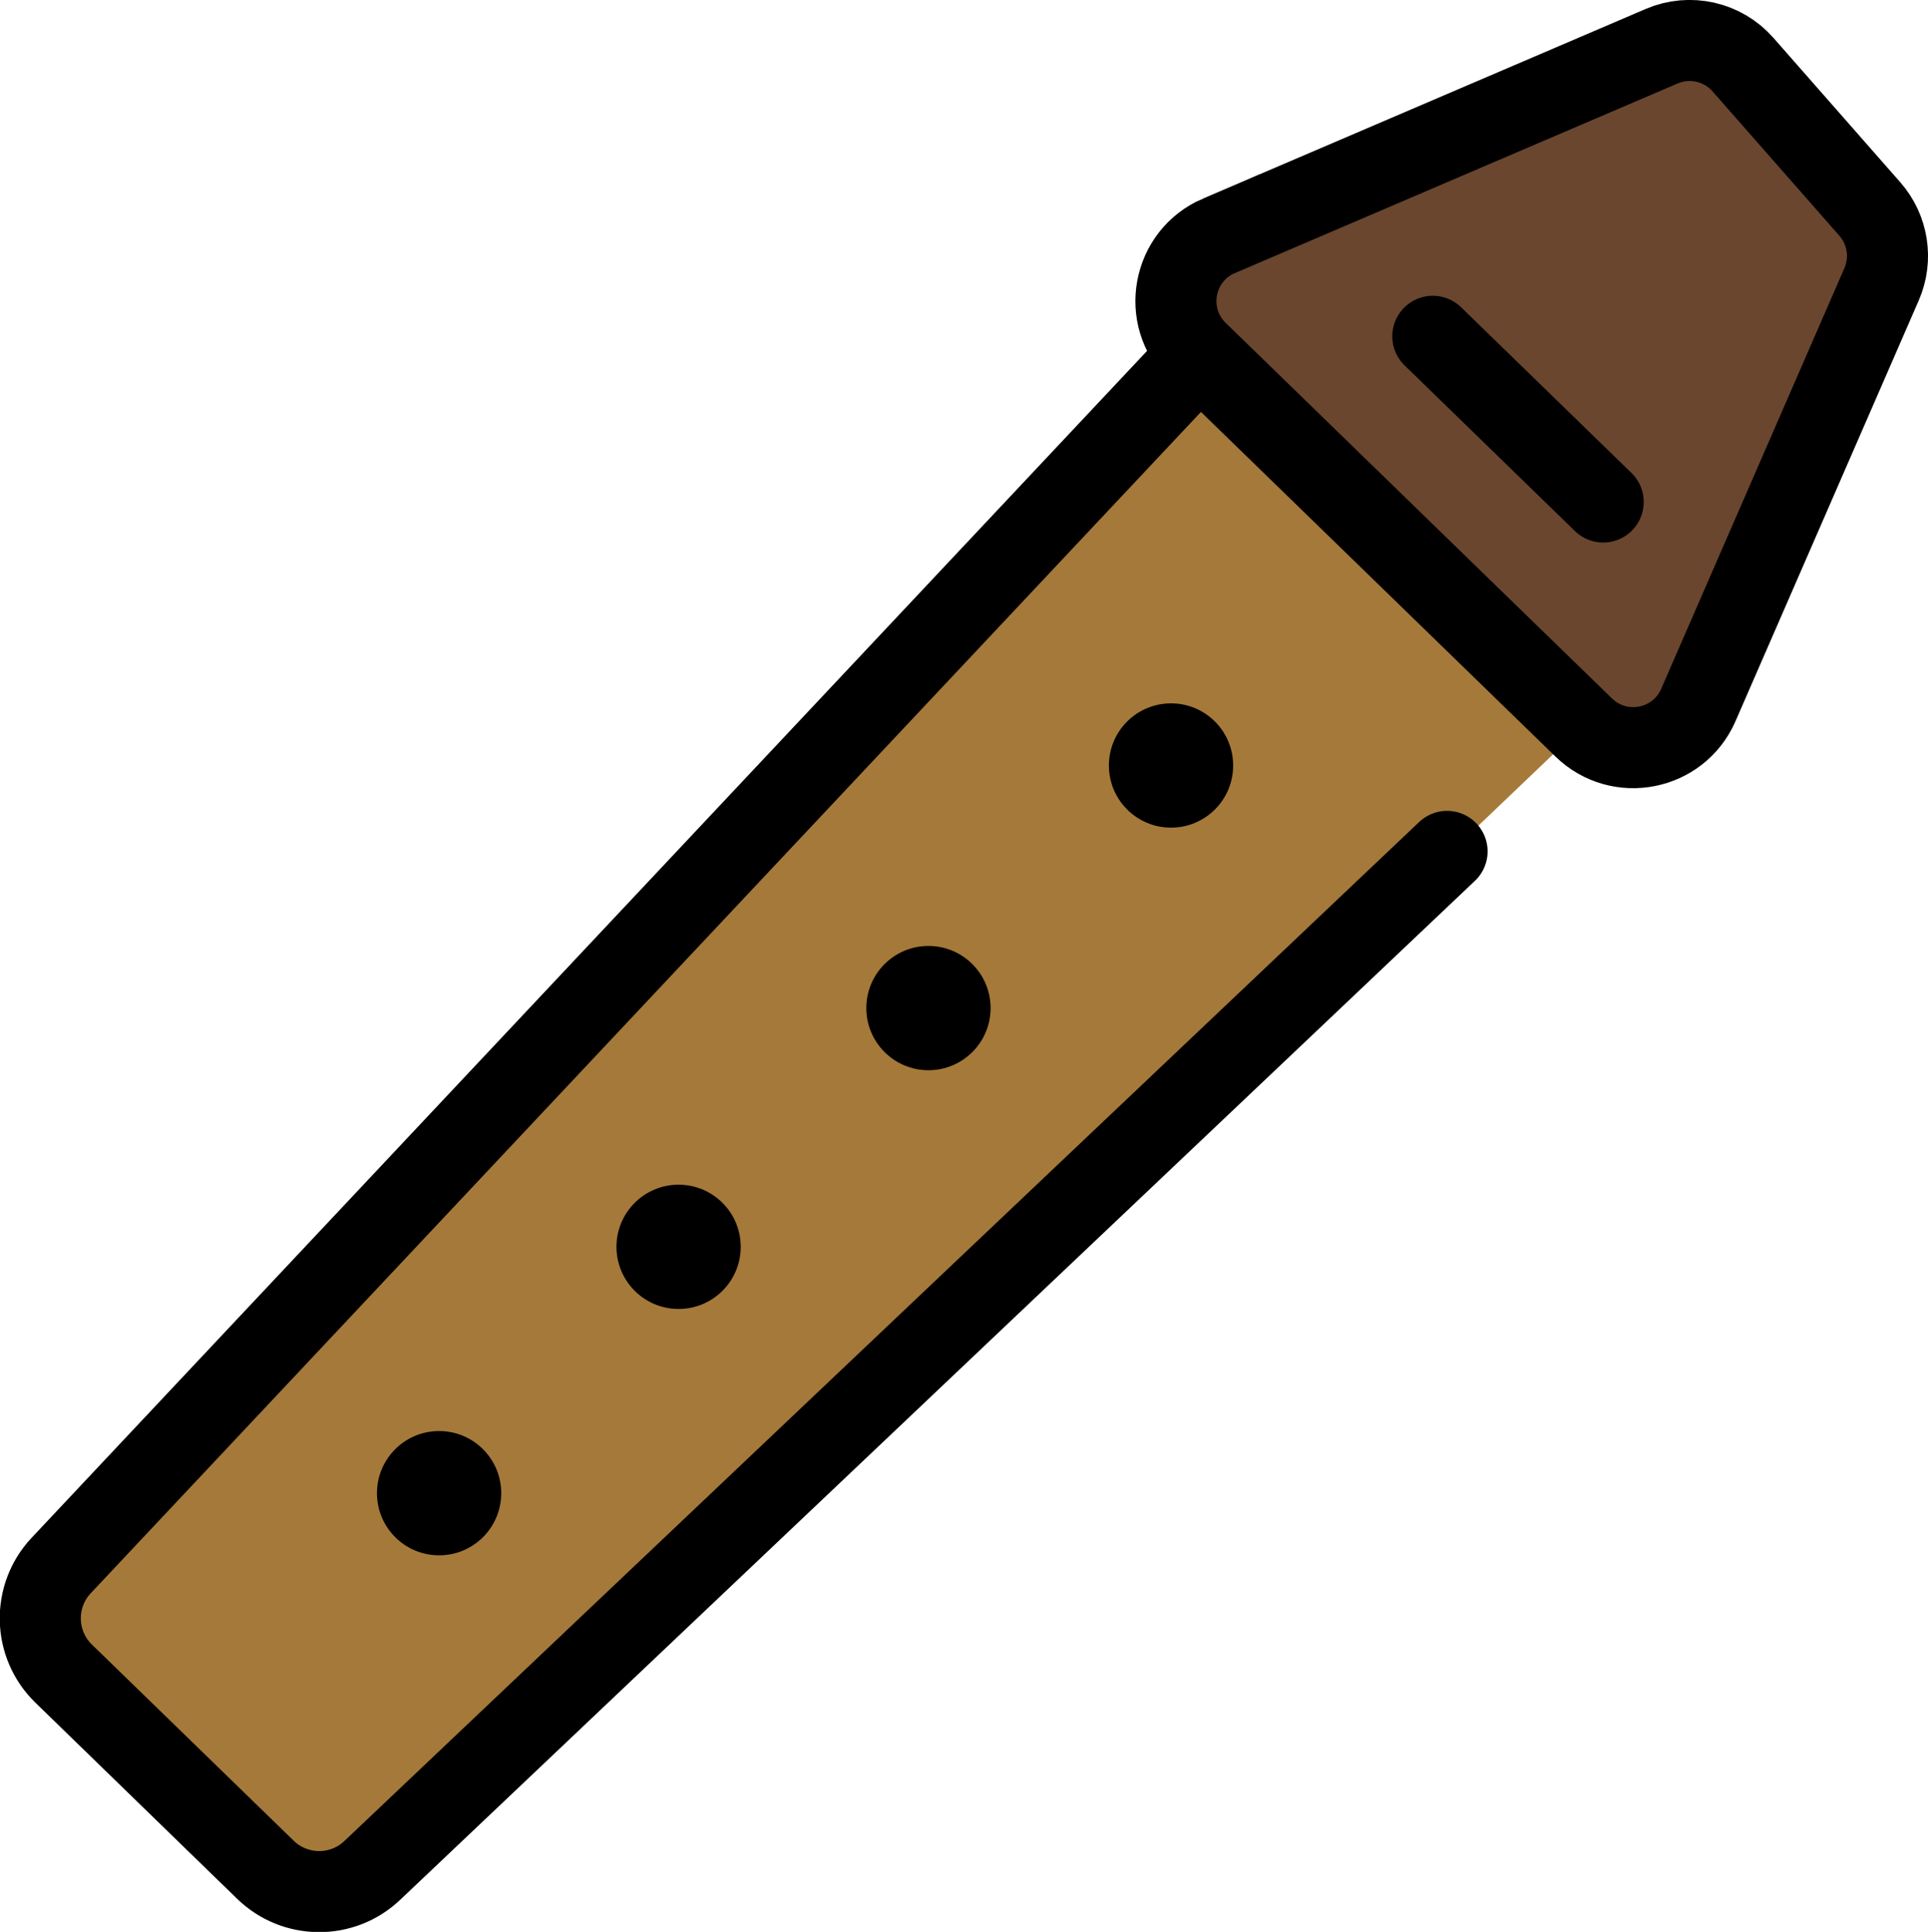 <svg xmlns="http://www.w3.org/2000/svg" xmlns:svg="http://www.w3.org/2000/svg" id="emoji" width="47.57" height="47.663" version="1.1" viewBox="0 0 47.57 47.663"><g id="color" transform="translate(-10.479,-11.193)"><path id="path1" fill="#6a462f" d="m 52.035,12 -12.663,5.593 c 0,0 -0.131,0.929 0.13,1.19 0.261,0.261 11.236,11.13 11.236,11.13 l 1.824,-0.567 4.487,-11.996 -3.961,-5.35 h -1.054 z"/><path id="path2" fill="#a57939" d="M 11,51.205 39.631,20.147 49.256,29.367 19.007,58.241 Z"/></g><g id="line" transform="translate(-10.479,-11.193)"><path id="path3" fill="none" stroke="#000" stroke-linecap="round" stroke-width="2" d="M 39.874,20.147 11.989,49.816 c -0.711,0.756 -0.684,1.943 0.06,2.667 l 4.979,4.84 c 0.732,0.711 1.895,0.719 2.635,0.017 L 46.183,32.198"/><circle id="circle3" cx="39.372" cy="30.079" r="1.533"/><circle id="circle4" cx="21.313" cy="48.032" r="1.533"/><circle id="circle5" cx="33.387" cy="36.064" r="1.533"/><circle id="circle6" cx="27.222" cy="41.954" r="1.533"/><path id="path6" fill="none" stroke="#000" stroke-width="2" d="m 40.555,17.011 10.923,-4.678 c 0.697,-0.298 1.506,-0.115 2.006,0.454 l 3.13,3.563 c 0.448,0.51 0.561,1.233 0.29,1.856 l -4.521,10.38 c -0.489,1.123 -1.949,1.41 -2.827,0.557 l -9.532,-9.266 c -0.896,-0.872 -0.618,-2.374 0.531,-2.867 z"/><line id="line6" x1="45.831" x2="50.035" y1="19.49" y2="23.578" fill="none" stroke="#000" stroke-linecap="round" stroke-width="2"/></g></svg>